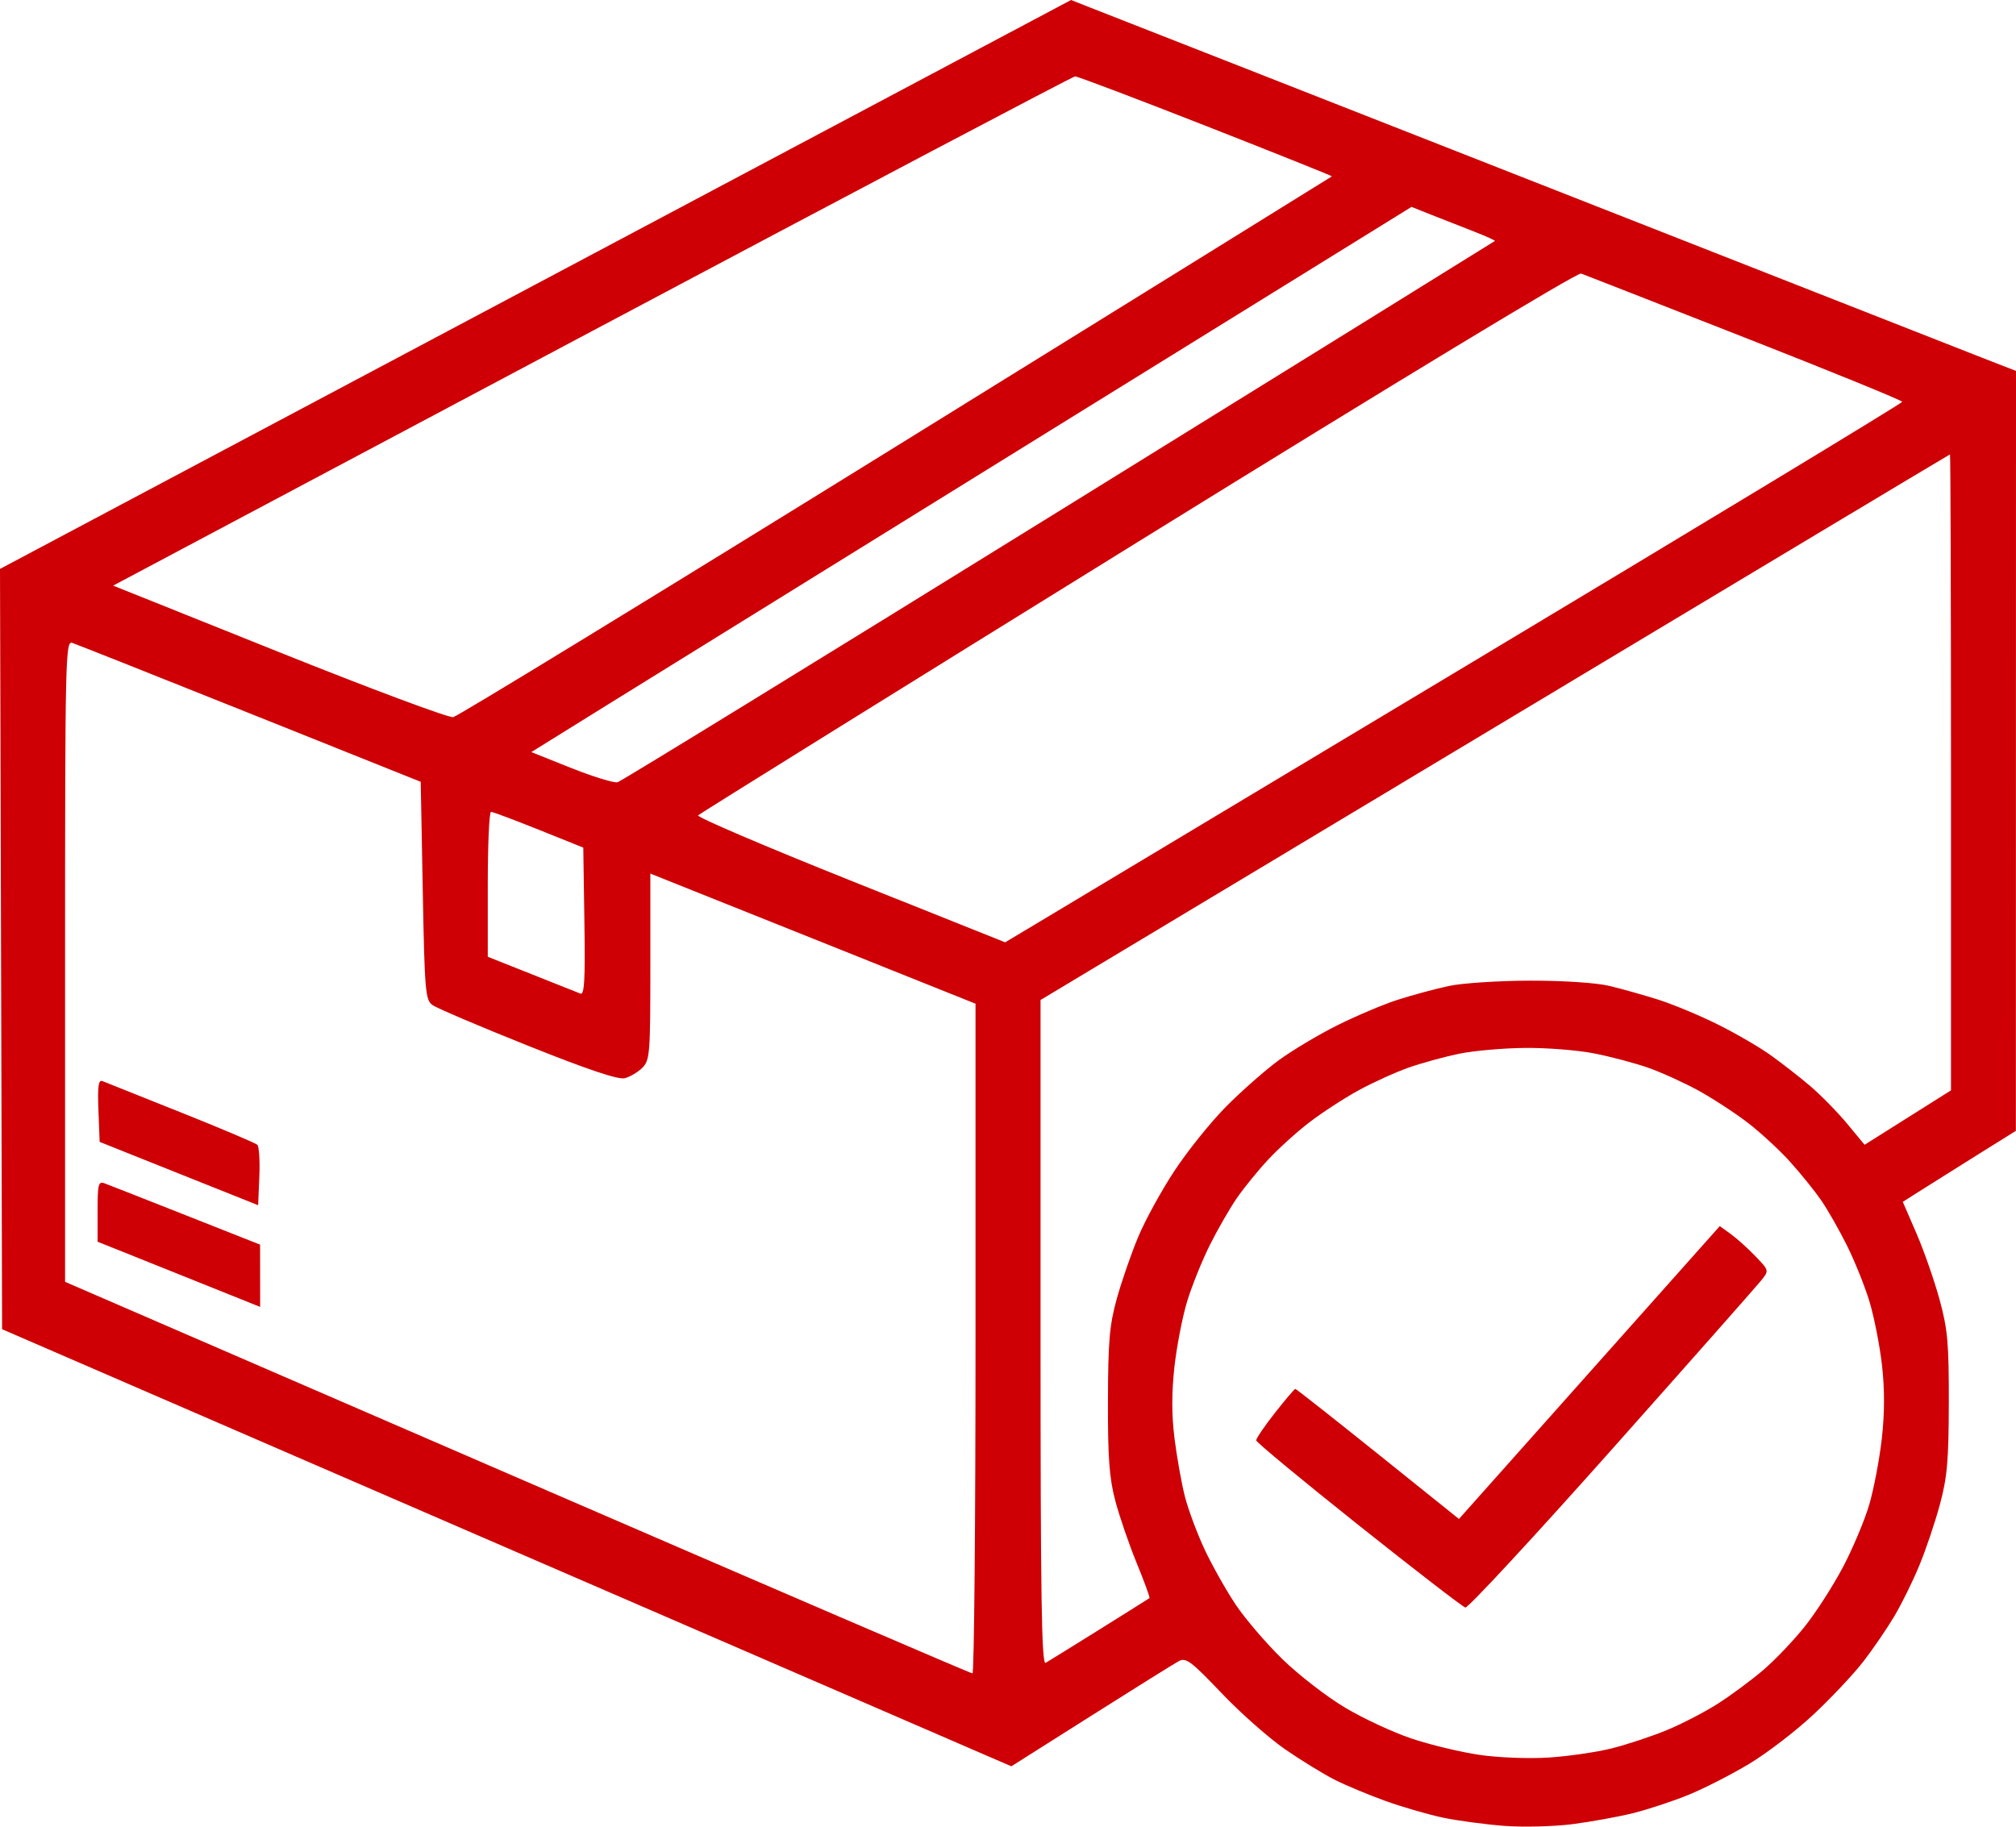 <svg width="64" height="58" viewBox="0 0 64 58" fill="none" xmlns="http://www.w3.org/2000/svg">
<path fill-rule="evenodd" clip-rule="evenodd" d="M17 9.032L0 18.064L0.033 30.134L0.066 42.204L15.356 48.829C23.766 52.472 30.975 55.594 31.377 55.767L32.107 56.082L34.636 54.482C36.026 53.602 37.28 52.82 37.422 52.743C37.65 52.622 37.812 52.743 38.775 53.754C39.376 54.386 40.29 55.194 40.806 55.549C41.321 55.904 42.033 56.34 42.388 56.518C42.743 56.696 43.468 56.998 43.999 57.188C44.53 57.379 45.343 57.614 45.805 57.712C46.268 57.809 47.14 57.926 47.743 57.973C48.346 58.02 49.327 57.995 49.923 57.919C50.519 57.842 51.39 57.683 51.859 57.566C52.327 57.448 53.111 57.19 53.6 56.99C54.089 56.791 54.954 56.35 55.522 56.009C56.09 55.669 57.016 54.959 57.578 54.431C58.141 53.904 58.854 53.145 59.162 52.745C59.47 52.345 59.909 51.702 60.138 51.316C60.367 50.931 60.722 50.211 60.927 49.715C61.133 49.221 61.427 48.349 61.581 47.78C61.816 46.912 61.863 46.389 61.867 44.551C61.871 42.648 61.832 42.212 61.573 41.261C61.408 40.658 61.078 39.713 60.84 39.162L60.406 38.16L61.075 37.736C61.442 37.504 62.25 36.996 62.869 36.609L63.996 35.906L63.998 23.841L64 11.777L62.936 11.363C62.351 11.135 57.895 9.384 53.033 7.473C48.172 5.562 42.191 3.213 39.743 2.253C37.295 1.294 35.001 0.394 34.646 0.254L34.001 0L17 9.032ZM38.283 3.998C40.497 4.867 42.297 5.588 42.283 5.599C42.27 5.611 36.046 9.468 28.453 14.171C20.859 18.874 14.53 22.744 14.388 22.77C14.246 22.797 11.759 21.869 8.861 20.706L3.592 18.594L18.797 10.512C27.159 6.067 34.059 2.428 34.13 2.425C34.201 2.422 36.07 3.13 38.283 3.998ZM46.81 7.358C47.184 7.503 47.474 7.635 47.455 7.652C47.436 7.668 41.208 11.53 33.614 16.232C26.02 20.935 19.717 24.807 19.606 24.837C19.496 24.867 18.834 24.664 18.136 24.386L16.867 23.88L19.37 22.325C20.746 21.47 27.033 17.575 33.341 13.669L44.81 6.569L45.47 6.832C45.833 6.977 46.436 7.213 46.81 7.358ZM55.388 10.718C58.138 11.797 60.388 12.715 60.388 12.758C60.388 12.801 53.981 16.68 46.15 21.378L31.911 29.92L26.988 27.953C24.28 26.87 22.108 25.942 22.162 25.888C22.215 25.835 28.501 21.926 36.13 17.202C44.457 12.046 50.078 8.642 50.194 8.685C50.301 8.724 52.638 9.639 55.388 10.718ZM61.936 24.521V34.62L60.565 35.484L59.194 36.348L58.636 35.675C58.329 35.305 57.799 34.766 57.459 34.476C57.118 34.187 56.549 33.743 56.194 33.491C55.84 33.239 55.085 32.801 54.517 32.52C53.949 32.238 53.107 31.887 52.646 31.741C52.185 31.595 51.488 31.399 51.098 31.305C50.681 31.205 49.643 31.136 48.582 31.137C47.588 31.139 46.427 31.214 46.001 31.305C45.575 31.396 44.849 31.591 44.388 31.739C43.927 31.886 43.056 32.254 42.453 32.555C41.849 32.857 41.006 33.361 40.579 33.676C40.152 33.991 39.405 34.65 38.919 35.14C38.434 35.631 37.698 36.546 37.284 37.175C36.87 37.803 36.35 38.751 36.13 39.282C35.908 39.813 35.604 40.693 35.453 41.238C35.222 42.07 35.177 42.59 35.173 44.487C35.168 46.283 35.216 46.929 35.405 47.648C35.536 48.145 35.843 49.037 36.086 49.631C36.33 50.225 36.512 50.725 36.491 50.742C36.47 50.758 35.756 51.207 34.904 51.739C34.053 52.27 33.283 52.747 33.195 52.797C33.066 52.87 33.033 50.738 33.033 42.32V31.751L47.453 23.092C55.383 18.33 61.886 14.431 61.904 14.428C61.922 14.425 61.936 18.967 61.936 24.521ZM7.937 22.654L13.356 24.823L13.421 28.278C13.48 31.457 13.504 31.748 13.726 31.909C13.858 32.006 15.217 32.586 16.747 33.197C18.665 33.965 19.623 34.286 19.832 34.234C20 34.192 20.251 34.043 20.392 33.903C20.631 33.664 20.646 33.463 20.646 30.692V27.737L25.808 29.802L30.969 31.869V42.5C30.969 48.347 30.925 53.132 30.872 53.133C30.819 53.134 24.316 50.337 16.421 46.917L2.066 40.7V30.52C2.066 20.884 2.078 20.344 2.292 20.412C2.416 20.452 4.956 21.46 7.937 22.654ZM17.104 26.345L18.517 26.913L18.552 29.263C18.58 31.125 18.554 31.6 18.424 31.547C18.333 31.511 17.635 31.233 16.872 30.93L15.485 30.379V28.078C15.485 26.812 15.531 25.777 15.588 25.777C15.644 25.777 16.326 26.033 17.104 26.345ZM50.602 33.446C51.123 33.548 51.894 33.752 52.315 33.899C52.736 34.046 53.458 34.374 53.919 34.627C54.38 34.881 55.087 35.342 55.491 35.653C55.895 35.964 56.501 36.524 56.837 36.898C57.174 37.273 57.615 37.82 57.818 38.115C58.021 38.41 58.386 39.05 58.629 39.537C58.872 40.024 59.194 40.821 59.343 41.308C59.492 41.795 59.673 42.71 59.745 43.34C59.833 44.122 59.831 44.866 59.74 45.68C59.665 46.337 59.486 47.28 59.34 47.777C59.194 48.274 58.819 49.165 58.507 49.757C58.194 50.35 57.65 51.198 57.296 51.641C56.943 52.085 56.348 52.71 55.973 53.029C55.598 53.349 54.951 53.829 54.535 54.094C54.118 54.36 53.388 54.739 52.911 54.935C52.434 55.132 51.651 55.391 51.171 55.512C50.691 55.632 49.79 55.764 49.17 55.804C48.531 55.845 47.573 55.808 46.963 55.719C46.37 55.632 45.4 55.399 44.809 55.2C44.217 55.002 43.262 54.556 42.686 54.211C42.11 53.866 41.221 53.177 40.711 52.68C40.202 52.183 39.538 51.41 39.238 50.963C38.937 50.515 38.494 49.731 38.253 49.221C38.013 48.711 37.727 47.948 37.618 47.526C37.51 47.104 37.361 46.27 37.286 45.672C37.193 44.922 37.193 44.218 37.284 43.394C37.358 42.737 37.54 41.8 37.69 41.312C37.84 40.822 38.162 40.024 38.405 39.537C38.648 39.05 39.032 38.382 39.257 38.053C39.483 37.724 39.931 37.171 40.254 36.825C40.576 36.479 41.163 35.946 41.559 35.642C41.954 35.337 42.654 34.881 43.115 34.627C43.576 34.374 44.298 34.046 44.719 33.898C45.14 33.75 45.862 33.552 46.324 33.457C46.785 33.362 47.723 33.28 48.409 33.273C49.095 33.266 50.082 33.344 50.602 33.446ZM3.125 35.259L3.163 36.256L5.679 37.262L8.195 38.267L8.233 37.357C8.254 36.857 8.225 36.403 8.169 36.348C8.112 36.294 7.021 35.831 5.743 35.321C4.466 34.811 3.346 34.364 3.254 34.327C3.124 34.276 3.095 34.483 3.125 35.259ZM3.098 38.459V39.426L5.679 40.461L8.259 41.496L8.258 40.508L8.257 39.519L5.903 38.588C4.609 38.076 3.448 37.62 3.324 37.574C3.122 37.5 3.098 37.592 3.098 38.459ZM50.456 43.58L46.316 48.229L43.743 46.164C42.328 45.029 41.148 44.099 41.121 44.099C41.094 44.099 40.802 44.443 40.472 44.863C40.142 45.283 39.875 45.675 39.879 45.734C39.882 45.793 41.343 47.003 43.125 48.422C44.908 49.841 46.435 51.02 46.519 51.041C46.603 51.062 48.698 48.8 51.175 46.015C53.652 43.23 55.787 40.814 55.921 40.645C56.162 40.34 56.161 40.338 55.727 39.886C55.487 39.636 55.135 39.319 54.943 39.181L54.596 38.931L50.456 43.58Z" fill="#CE0005"/>
</svg>
